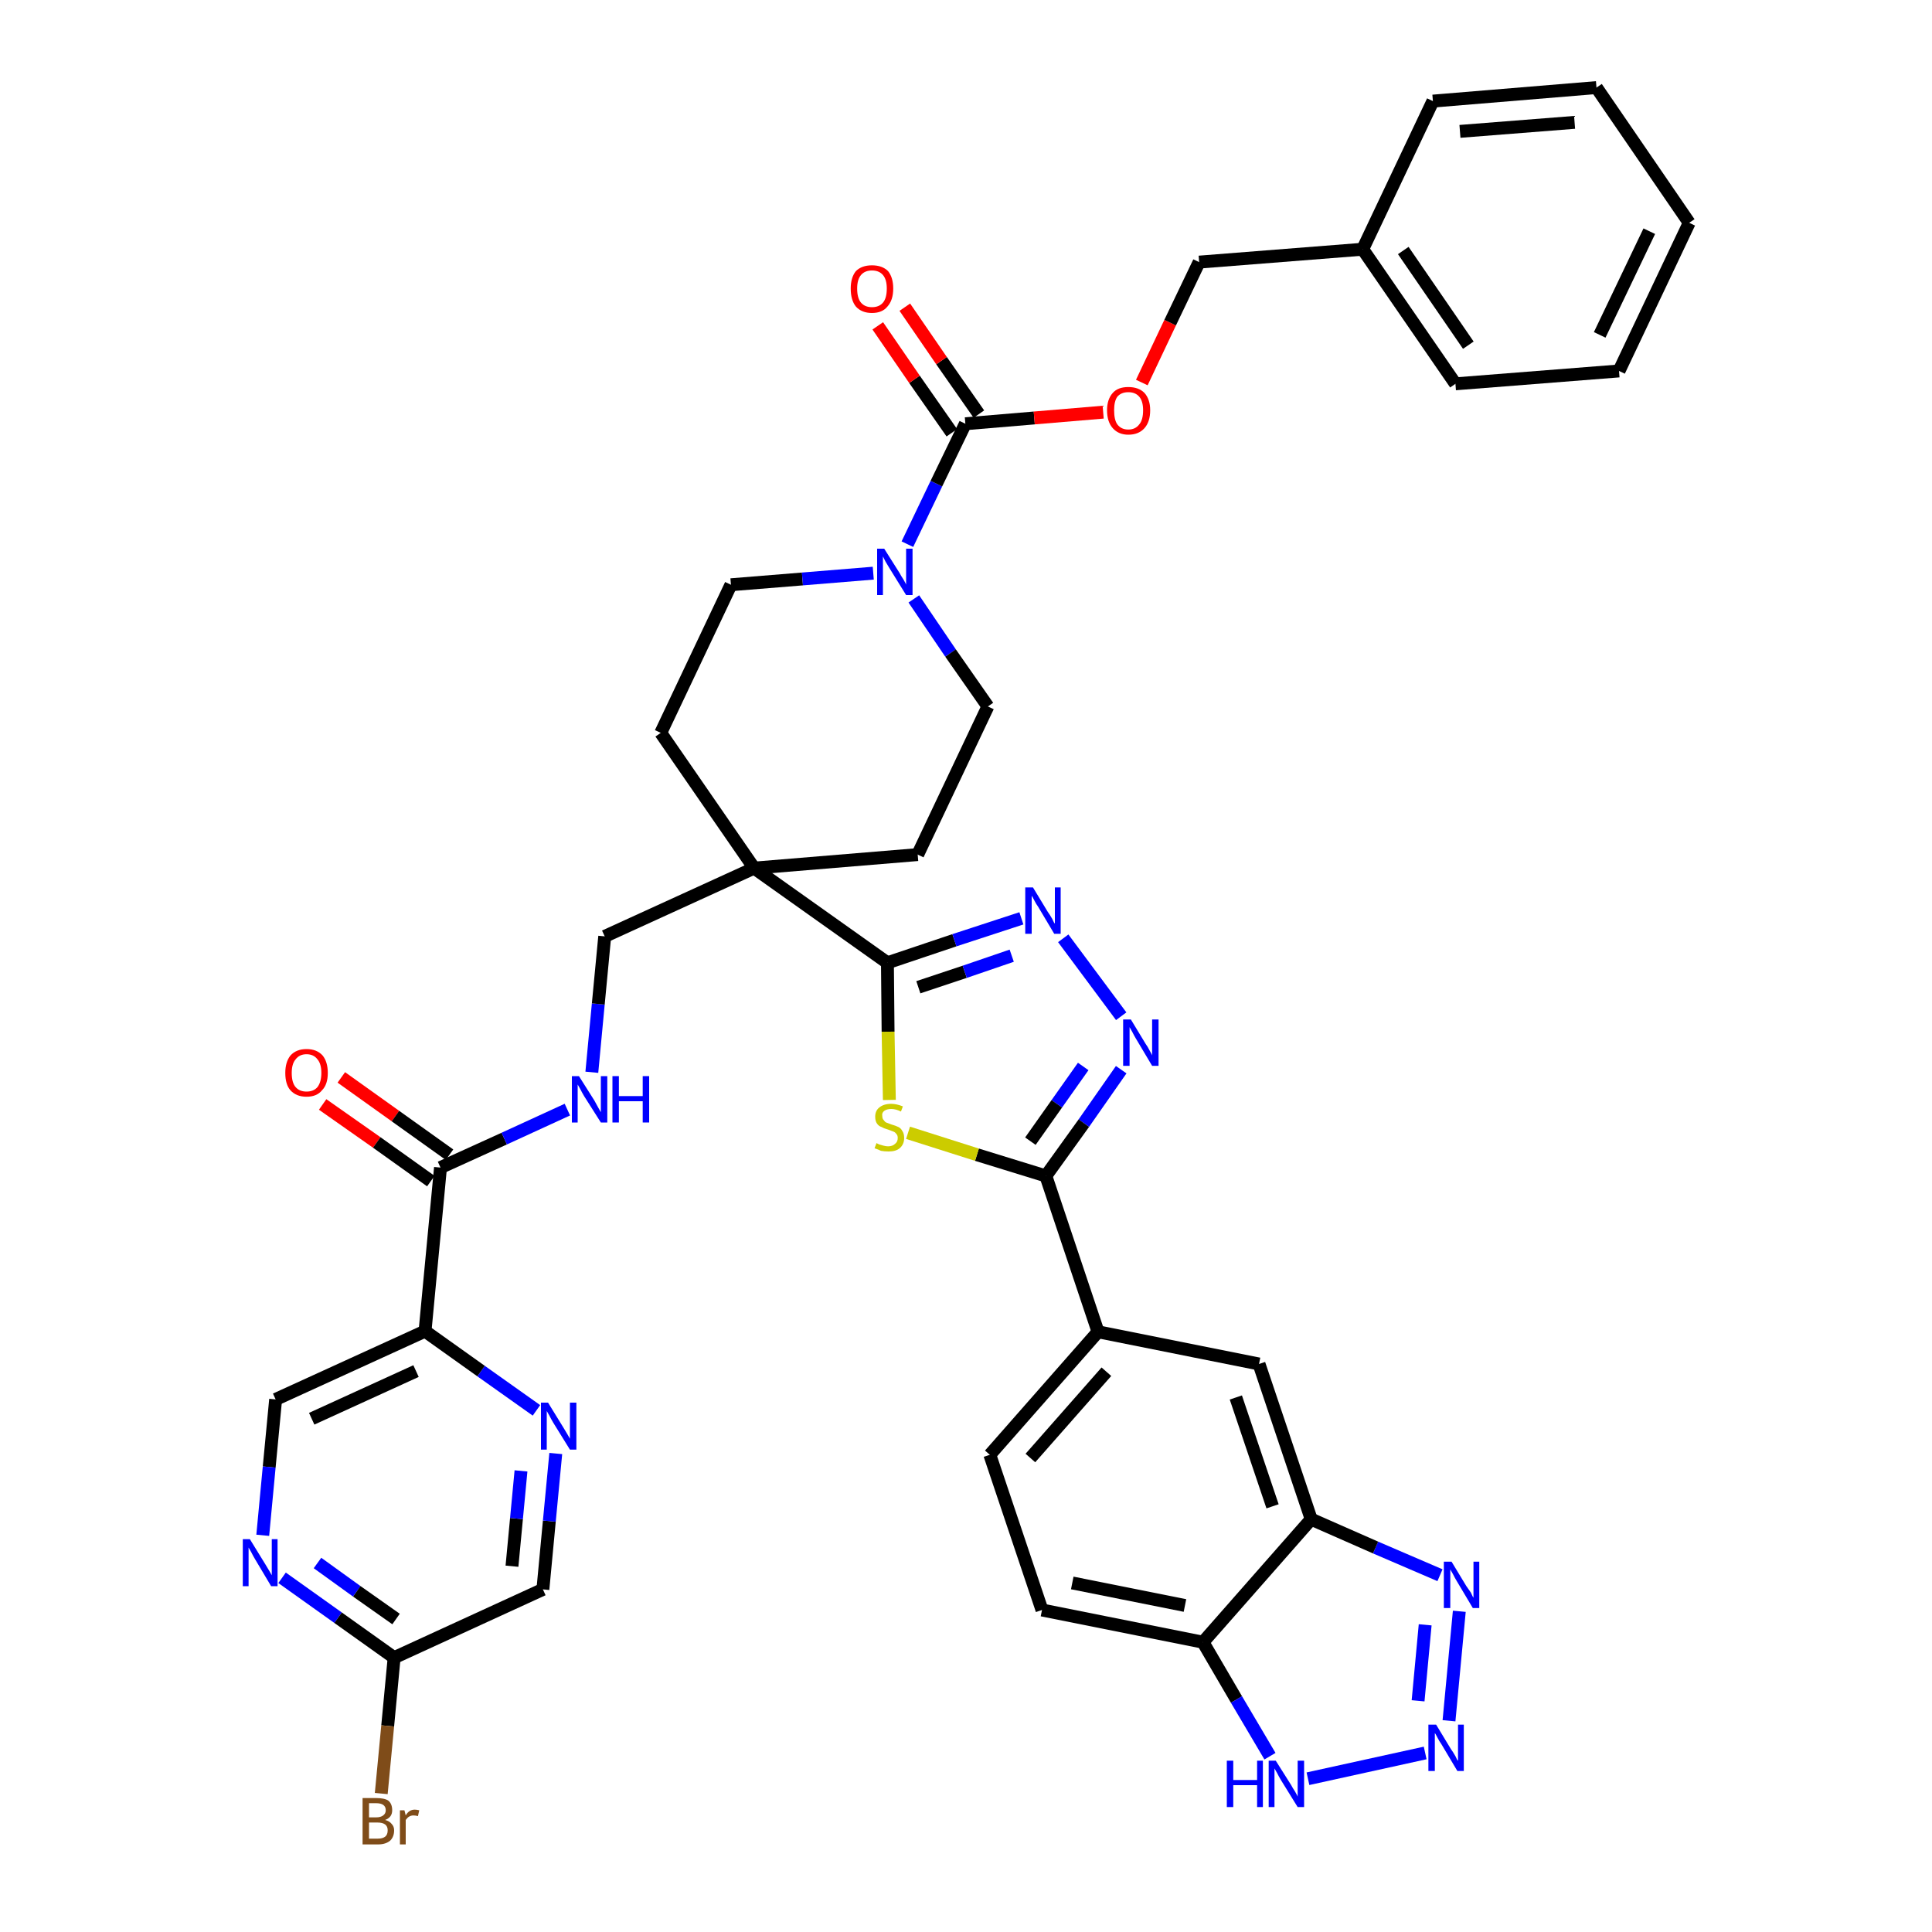 <?xml version='1.0' encoding='iso-8859-1'?>
<svg version='1.1' baseProfile='full'
              xmlns='http://www.w3.org/2000/svg'
                      xmlns:rdkit='http://www.rdkit.org/xml'
                      xmlns:xlink='http://www.w3.org/1999/xlink'
                  xml:space='preserve'
width='300px' height='300px' viewBox='0 0 300 300'>
<!-- END OF HEADER -->
<path class='bond-0 atom-0 atom-1' d='M 50.1,171.5 L 58.5,177.4' style='fill:none;fill-rule:evenodd;stroke:#FF0000;stroke-width:2.0px;stroke-linecap:butt;stroke-linejoin:miter;stroke-opacity:1' />
<path class='bond-0 atom-0 atom-1' d='M 58.5,177.4 L 66.9,183.4' style='fill:none;fill-rule:evenodd;stroke:#000000;stroke-width:2.0px;stroke-linecap:butt;stroke-linejoin:miter;stroke-opacity:1' />
<path class='bond-0 atom-0 atom-1' d='M 53.0,167.3 L 61.4,173.3' style='fill:none;fill-rule:evenodd;stroke:#FF0000;stroke-width:2.0px;stroke-linecap:butt;stroke-linejoin:miter;stroke-opacity:1' />
<path class='bond-0 atom-0 atom-1' d='M 61.4,173.3 L 69.8,179.3' style='fill:none;fill-rule:evenodd;stroke:#000000;stroke-width:2.0px;stroke-linecap:butt;stroke-linejoin:miter;stroke-opacity:1' />
<path class='bond-1 atom-1 atom-2' d='M 68.4,181.3 L 78.3,176.8' style='fill:none;fill-rule:evenodd;stroke:#000000;stroke-width:2.0px;stroke-linecap:butt;stroke-linejoin:miter;stroke-opacity:1' />
<path class='bond-1 atom-1 atom-2' d='M 78.3,176.8 L 88.1,172.3' style='fill:none;fill-rule:evenodd;stroke:#0000FF;stroke-width:2.0px;stroke-linecap:butt;stroke-linejoin:miter;stroke-opacity:1' />
<path class='bond-33 atom-1 atom-34' d='M 68.4,181.3 L 66.0,206.7' style='fill:none;fill-rule:evenodd;stroke:#000000;stroke-width:2.0px;stroke-linecap:butt;stroke-linejoin:miter;stroke-opacity:1' />
<path class='bond-2 atom-2 atom-3' d='M 91.9,166.5 L 92.9,155.9' style='fill:none;fill-rule:evenodd;stroke:#0000FF;stroke-width:2.0px;stroke-linecap:butt;stroke-linejoin:miter;stroke-opacity:1' />
<path class='bond-2 atom-2 atom-3' d='M 92.9,155.9 L 93.9,145.4' style='fill:none;fill-rule:evenodd;stroke:#000000;stroke-width:2.0px;stroke-linecap:butt;stroke-linejoin:miter;stroke-opacity:1' />
<path class='bond-3 atom-3 atom-4' d='M 93.9,145.4 L 117.1,134.8' style='fill:none;fill-rule:evenodd;stroke:#000000;stroke-width:2.0px;stroke-linecap:butt;stroke-linejoin:miter;stroke-opacity:1' />
<path class='bond-4 atom-4 atom-5' d='M 117.1,134.8 L 137.8,149.5' style='fill:none;fill-rule:evenodd;stroke:#000000;stroke-width:2.0px;stroke-linecap:butt;stroke-linejoin:miter;stroke-opacity:1' />
<path class='bond-18 atom-4 atom-19' d='M 117.1,134.8 L 102.6,113.8' style='fill:none;fill-rule:evenodd;stroke:#000000;stroke-width:2.0px;stroke-linecap:butt;stroke-linejoin:miter;stroke-opacity:1' />
<path class='bond-40 atom-33 atom-4' d='M 142.5,132.7 L 117.1,134.8' style='fill:none;fill-rule:evenodd;stroke:#000000;stroke-width:2.0px;stroke-linecap:butt;stroke-linejoin:miter;stroke-opacity:1' />
<path class='bond-5 atom-5 atom-6' d='M 137.8,149.5 L 148.2,146.0' style='fill:none;fill-rule:evenodd;stroke:#000000;stroke-width:2.0px;stroke-linecap:butt;stroke-linejoin:miter;stroke-opacity:1' />
<path class='bond-5 atom-5 atom-6' d='M 148.2,146.0 L 158.6,142.6' style='fill:none;fill-rule:evenodd;stroke:#0000FF;stroke-width:2.0px;stroke-linecap:butt;stroke-linejoin:miter;stroke-opacity:1' />
<path class='bond-5 atom-5 atom-6' d='M 142.6,153.3 L 149.8,150.9' style='fill:none;fill-rule:evenodd;stroke:#000000;stroke-width:2.0px;stroke-linecap:butt;stroke-linejoin:miter;stroke-opacity:1' />
<path class='bond-5 atom-5 atom-6' d='M 149.8,150.9 L 157.1,148.4' style='fill:none;fill-rule:evenodd;stroke:#0000FF;stroke-width:2.0px;stroke-linecap:butt;stroke-linejoin:miter;stroke-opacity:1' />
<path class='bond-42 atom-18 atom-5' d='M 138.1,170.8 L 137.9,160.2' style='fill:none;fill-rule:evenodd;stroke:#CCCC00;stroke-width:2.0px;stroke-linecap:butt;stroke-linejoin:miter;stroke-opacity:1' />
<path class='bond-42 atom-18 atom-5' d='M 137.9,160.2 L 137.8,149.5' style='fill:none;fill-rule:evenodd;stroke:#000000;stroke-width:2.0px;stroke-linecap:butt;stroke-linejoin:miter;stroke-opacity:1' />
<path class='bond-6 atom-6 atom-7' d='M 165.1,145.7 L 174.1,157.8' style='fill:none;fill-rule:evenodd;stroke:#0000FF;stroke-width:2.0px;stroke-linecap:butt;stroke-linejoin:miter;stroke-opacity:1' />
<path class='bond-7 atom-7 atom-8' d='M 174.1,166.1 L 168.3,174.4' style='fill:none;fill-rule:evenodd;stroke:#0000FF;stroke-width:2.0px;stroke-linecap:butt;stroke-linejoin:miter;stroke-opacity:1' />
<path class='bond-7 atom-7 atom-8' d='M 168.3,174.4 L 162.4,182.6' style='fill:none;fill-rule:evenodd;stroke:#000000;stroke-width:2.0px;stroke-linecap:butt;stroke-linejoin:miter;stroke-opacity:1' />
<path class='bond-7 atom-7 atom-8' d='M 168.2,165.6 L 164.1,171.4' style='fill:none;fill-rule:evenodd;stroke:#0000FF;stroke-width:2.0px;stroke-linecap:butt;stroke-linejoin:miter;stroke-opacity:1' />
<path class='bond-7 atom-7 atom-8' d='M 164.1,171.4 L 160.0,177.2' style='fill:none;fill-rule:evenodd;stroke:#000000;stroke-width:2.0px;stroke-linecap:butt;stroke-linejoin:miter;stroke-opacity:1' />
<path class='bond-8 atom-8 atom-9' d='M 162.4,182.6 L 170.5,206.8' style='fill:none;fill-rule:evenodd;stroke:#000000;stroke-width:2.0px;stroke-linecap:butt;stroke-linejoin:miter;stroke-opacity:1' />
<path class='bond-17 atom-8 atom-18' d='M 162.4,182.6 L 151.7,179.3' style='fill:none;fill-rule:evenodd;stroke:#000000;stroke-width:2.0px;stroke-linecap:butt;stroke-linejoin:miter;stroke-opacity:1' />
<path class='bond-17 atom-8 atom-18' d='M 151.7,179.3 L 141.0,175.9' style='fill:none;fill-rule:evenodd;stroke:#CCCC00;stroke-width:2.0px;stroke-linecap:butt;stroke-linejoin:miter;stroke-opacity:1' />
<path class='bond-9 atom-9 atom-10' d='M 170.5,206.8 L 153.7,225.9' style='fill:none;fill-rule:evenodd;stroke:#000000;stroke-width:2.0px;stroke-linecap:butt;stroke-linejoin:miter;stroke-opacity:1' />
<path class='bond-9 atom-9 atom-10' d='M 171.8,213.0 L 160.0,226.4' style='fill:none;fill-rule:evenodd;stroke:#000000;stroke-width:2.0px;stroke-linecap:butt;stroke-linejoin:miter;stroke-opacity:1' />
<path class='bond-44 atom-17 atom-9' d='M 195.5,211.8 L 170.5,206.8' style='fill:none;fill-rule:evenodd;stroke:#000000;stroke-width:2.0px;stroke-linecap:butt;stroke-linejoin:miter;stroke-opacity:1' />
<path class='bond-10 atom-10 atom-11' d='M 153.7,225.9 L 161.8,250.0' style='fill:none;fill-rule:evenodd;stroke:#000000;stroke-width:2.0px;stroke-linecap:butt;stroke-linejoin:miter;stroke-opacity:1' />
<path class='bond-11 atom-11 atom-12' d='M 161.8,250.0 L 186.8,255.0' style='fill:none;fill-rule:evenodd;stroke:#000000;stroke-width:2.0px;stroke-linecap:butt;stroke-linejoin:miter;stroke-opacity:1' />
<path class='bond-11 atom-11 atom-12' d='M 166.5,245.8 L 184.0,249.3' style='fill:none;fill-rule:evenodd;stroke:#000000;stroke-width:2.0px;stroke-linecap:butt;stroke-linejoin:miter;stroke-opacity:1' />
<path class='bond-12 atom-12 atom-13' d='M 186.8,255.0 L 192.0,263.9' style='fill:none;fill-rule:evenodd;stroke:#000000;stroke-width:2.0px;stroke-linecap:butt;stroke-linejoin:miter;stroke-opacity:1' />
<path class='bond-12 atom-12 atom-13' d='M 192.0,263.9 L 197.2,272.7' style='fill:none;fill-rule:evenodd;stroke:#0000FF;stroke-width:2.0px;stroke-linecap:butt;stroke-linejoin:miter;stroke-opacity:1' />
<path class='bond-45 atom-16 atom-12' d='M 203.6,235.9 L 186.8,255.0' style='fill:none;fill-rule:evenodd;stroke:#000000;stroke-width:2.0px;stroke-linecap:butt;stroke-linejoin:miter;stroke-opacity:1' />
<path class='bond-13 atom-13 atom-14' d='M 203.1,276.2 L 221.3,272.2' style='fill:none;fill-rule:evenodd;stroke:#0000FF;stroke-width:2.0px;stroke-linecap:butt;stroke-linejoin:miter;stroke-opacity:1' />
<path class='bond-14 atom-14 atom-15' d='M 225.0,267.2 L 226.6,250.2' style='fill:none;fill-rule:evenodd;stroke:#0000FF;stroke-width:2.0px;stroke-linecap:butt;stroke-linejoin:miter;stroke-opacity:1' />
<path class='bond-14 atom-14 atom-15' d='M 220.2,264.1 L 221.3,252.3' style='fill:none;fill-rule:evenodd;stroke:#0000FF;stroke-width:2.0px;stroke-linecap:butt;stroke-linejoin:miter;stroke-opacity:1' />
<path class='bond-15 atom-15 atom-16' d='M 223.6,244.6 L 213.6,240.3' style='fill:none;fill-rule:evenodd;stroke:#0000FF;stroke-width:2.0px;stroke-linecap:butt;stroke-linejoin:miter;stroke-opacity:1' />
<path class='bond-15 atom-15 atom-16' d='M 213.6,240.3 L 203.6,235.9' style='fill:none;fill-rule:evenodd;stroke:#000000;stroke-width:2.0px;stroke-linecap:butt;stroke-linejoin:miter;stroke-opacity:1' />
<path class='bond-16 atom-16 atom-17' d='M 203.6,235.9 L 195.5,211.8' style='fill:none;fill-rule:evenodd;stroke:#000000;stroke-width:2.0px;stroke-linecap:butt;stroke-linejoin:miter;stroke-opacity:1' />
<path class='bond-16 atom-16 atom-17' d='M 197.6,233.9 L 191.9,217.0' style='fill:none;fill-rule:evenodd;stroke:#000000;stroke-width:2.0px;stroke-linecap:butt;stroke-linejoin:miter;stroke-opacity:1' />
<path class='bond-19 atom-19 atom-20' d='M 102.6,113.8 L 113.5,90.8' style='fill:none;fill-rule:evenodd;stroke:#000000;stroke-width:2.0px;stroke-linecap:butt;stroke-linejoin:miter;stroke-opacity:1' />
<path class='bond-20 atom-20 atom-21' d='M 113.5,90.8 L 124.6,89.9' style='fill:none;fill-rule:evenodd;stroke:#000000;stroke-width:2.0px;stroke-linecap:butt;stroke-linejoin:miter;stroke-opacity:1' />
<path class='bond-20 atom-20 atom-21' d='M 124.6,89.9 L 135.6,89.0' style='fill:none;fill-rule:evenodd;stroke:#0000FF;stroke-width:2.0px;stroke-linecap:butt;stroke-linejoin:miter;stroke-opacity:1' />
<path class='bond-21 atom-21 atom-22' d='M 140.9,84.5 L 145.4,75.1' style='fill:none;fill-rule:evenodd;stroke:#0000FF;stroke-width:2.0px;stroke-linecap:butt;stroke-linejoin:miter;stroke-opacity:1' />
<path class='bond-21 atom-21 atom-22' d='M 145.4,75.1 L 149.9,65.8' style='fill:none;fill-rule:evenodd;stroke:#000000;stroke-width:2.0px;stroke-linecap:butt;stroke-linejoin:miter;stroke-opacity:1' />
<path class='bond-31 atom-21 atom-32' d='M 141.9,93.0 L 147.6,101.4' style='fill:none;fill-rule:evenodd;stroke:#0000FF;stroke-width:2.0px;stroke-linecap:butt;stroke-linejoin:miter;stroke-opacity:1' />
<path class='bond-31 atom-21 atom-32' d='M 147.6,101.4 L 153.4,109.7' style='fill:none;fill-rule:evenodd;stroke:#000000;stroke-width:2.0px;stroke-linecap:butt;stroke-linejoin:miter;stroke-opacity:1' />
<path class='bond-22 atom-22 atom-23' d='M 152.0,64.3 L 146.2,56.0' style='fill:none;fill-rule:evenodd;stroke:#000000;stroke-width:2.0px;stroke-linecap:butt;stroke-linejoin:miter;stroke-opacity:1' />
<path class='bond-22 atom-22 atom-23' d='M 146.2,56.0 L 140.5,47.7' style='fill:none;fill-rule:evenodd;stroke:#FF0000;stroke-width:2.0px;stroke-linecap:butt;stroke-linejoin:miter;stroke-opacity:1' />
<path class='bond-22 atom-22 atom-23' d='M 147.8,67.2 L 142.0,58.9' style='fill:none;fill-rule:evenodd;stroke:#000000;stroke-width:2.0px;stroke-linecap:butt;stroke-linejoin:miter;stroke-opacity:1' />
<path class='bond-22 atom-22 atom-23' d='M 142.0,58.9 L 136.3,50.6' style='fill:none;fill-rule:evenodd;stroke:#FF0000;stroke-width:2.0px;stroke-linecap:butt;stroke-linejoin:miter;stroke-opacity:1' />
<path class='bond-23 atom-22 atom-24' d='M 149.9,65.8 L 160.6,64.9' style='fill:none;fill-rule:evenodd;stroke:#000000;stroke-width:2.0px;stroke-linecap:butt;stroke-linejoin:miter;stroke-opacity:1' />
<path class='bond-23 atom-22 atom-24' d='M 160.6,64.9 L 171.3,64.0' style='fill:none;fill-rule:evenodd;stroke:#FF0000;stroke-width:2.0px;stroke-linecap:butt;stroke-linejoin:miter;stroke-opacity:1' />
<path class='bond-24 atom-24 atom-25' d='M 177.3,59.4 L 181.7,50.1' style='fill:none;fill-rule:evenodd;stroke:#FF0000;stroke-width:2.0px;stroke-linecap:butt;stroke-linejoin:miter;stroke-opacity:1' />
<path class='bond-24 atom-24 atom-25' d='M 181.7,50.1 L 186.2,40.7' style='fill:none;fill-rule:evenodd;stroke:#000000;stroke-width:2.0px;stroke-linecap:butt;stroke-linejoin:miter;stroke-opacity:1' />
<path class='bond-25 atom-25 atom-26' d='M 186.2,40.7 L 211.6,38.7' style='fill:none;fill-rule:evenodd;stroke:#000000;stroke-width:2.0px;stroke-linecap:butt;stroke-linejoin:miter;stroke-opacity:1' />
<path class='bond-26 atom-26 atom-27' d='M 211.6,38.7 L 226.0,59.6' style='fill:none;fill-rule:evenodd;stroke:#000000;stroke-width:2.0px;stroke-linecap:butt;stroke-linejoin:miter;stroke-opacity:1' />
<path class='bond-26 atom-26 atom-27' d='M 217.9,38.9 L 228.0,53.6' style='fill:none;fill-rule:evenodd;stroke:#000000;stroke-width:2.0px;stroke-linecap:butt;stroke-linejoin:miter;stroke-opacity:1' />
<path class='bond-43 atom-31 atom-26' d='M 222.5,15.7 L 211.6,38.7' style='fill:none;fill-rule:evenodd;stroke:#000000;stroke-width:2.0px;stroke-linecap:butt;stroke-linejoin:miter;stroke-opacity:1' />
<path class='bond-27 atom-27 atom-28' d='M 226.0,59.6 L 251.4,57.6' style='fill:none;fill-rule:evenodd;stroke:#000000;stroke-width:2.0px;stroke-linecap:butt;stroke-linejoin:miter;stroke-opacity:1' />
<path class='bond-28 atom-28 atom-29' d='M 251.4,57.6 L 262.3,34.6' style='fill:none;fill-rule:evenodd;stroke:#000000;stroke-width:2.0px;stroke-linecap:butt;stroke-linejoin:miter;stroke-opacity:1' />
<path class='bond-28 atom-28 atom-29' d='M 248.4,52.0 L 256.1,35.9' style='fill:none;fill-rule:evenodd;stroke:#000000;stroke-width:2.0px;stroke-linecap:butt;stroke-linejoin:miter;stroke-opacity:1' />
<path class='bond-29 atom-29 atom-30' d='M 262.3,34.6 L 247.9,13.6' style='fill:none;fill-rule:evenodd;stroke:#000000;stroke-width:2.0px;stroke-linecap:butt;stroke-linejoin:miter;stroke-opacity:1' />
<path class='bond-30 atom-30 atom-31' d='M 247.9,13.6 L 222.5,15.7' style='fill:none;fill-rule:evenodd;stroke:#000000;stroke-width:2.0px;stroke-linecap:butt;stroke-linejoin:miter;stroke-opacity:1' />
<path class='bond-30 atom-30 atom-31' d='M 244.5,19.0 L 226.7,20.4' style='fill:none;fill-rule:evenodd;stroke:#000000;stroke-width:2.0px;stroke-linecap:butt;stroke-linejoin:miter;stroke-opacity:1' />
<path class='bond-32 atom-32 atom-33' d='M 153.4,109.7 L 142.5,132.7' style='fill:none;fill-rule:evenodd;stroke:#000000;stroke-width:2.0px;stroke-linecap:butt;stroke-linejoin:miter;stroke-opacity:1' />
<path class='bond-34 atom-34 atom-35' d='M 66.0,206.7 L 42.8,217.3' style='fill:none;fill-rule:evenodd;stroke:#000000;stroke-width:2.0px;stroke-linecap:butt;stroke-linejoin:miter;stroke-opacity:1' />
<path class='bond-34 atom-34 atom-35' d='M 64.6,212.9 L 48.4,220.3' style='fill:none;fill-rule:evenodd;stroke:#000000;stroke-width:2.0px;stroke-linecap:butt;stroke-linejoin:miter;stroke-opacity:1' />
<path class='bond-41 atom-40 atom-34' d='M 83.3,219.0 L 74.7,212.9' style='fill:none;fill-rule:evenodd;stroke:#0000FF;stroke-width:2.0px;stroke-linecap:butt;stroke-linejoin:miter;stroke-opacity:1' />
<path class='bond-41 atom-40 atom-34' d='M 74.7,212.9 L 66.0,206.7' style='fill:none;fill-rule:evenodd;stroke:#000000;stroke-width:2.0px;stroke-linecap:butt;stroke-linejoin:miter;stroke-opacity:1' />
<path class='bond-35 atom-35 atom-36' d='M 42.8,217.3 L 41.8,227.8' style='fill:none;fill-rule:evenodd;stroke:#000000;stroke-width:2.0px;stroke-linecap:butt;stroke-linejoin:miter;stroke-opacity:1' />
<path class='bond-35 atom-35 atom-36' d='M 41.8,227.8 L 40.8,238.4' style='fill:none;fill-rule:evenodd;stroke:#0000FF;stroke-width:2.0px;stroke-linecap:butt;stroke-linejoin:miter;stroke-opacity:1' />
<path class='bond-36 atom-36 atom-37' d='M 43.8,245.0 L 52.5,251.2' style='fill:none;fill-rule:evenodd;stroke:#0000FF;stroke-width:2.0px;stroke-linecap:butt;stroke-linejoin:miter;stroke-opacity:1' />
<path class='bond-36 atom-36 atom-37' d='M 52.5,251.2 L 61.2,257.4' style='fill:none;fill-rule:evenodd;stroke:#000000;stroke-width:2.0px;stroke-linecap:butt;stroke-linejoin:miter;stroke-opacity:1' />
<path class='bond-36 atom-36 atom-37' d='M 49.3,242.7 L 55.4,247.1' style='fill:none;fill-rule:evenodd;stroke:#0000FF;stroke-width:2.0px;stroke-linecap:butt;stroke-linejoin:miter;stroke-opacity:1' />
<path class='bond-36 atom-36 atom-37' d='M 55.4,247.1 L 61.5,251.4' style='fill:none;fill-rule:evenodd;stroke:#000000;stroke-width:2.0px;stroke-linecap:butt;stroke-linejoin:miter;stroke-opacity:1' />
<path class='bond-37 atom-37 atom-38' d='M 61.2,257.4 L 60.2,268.0' style='fill:none;fill-rule:evenodd;stroke:#000000;stroke-width:2.0px;stroke-linecap:butt;stroke-linejoin:miter;stroke-opacity:1' />
<path class='bond-37 atom-37 atom-38' d='M 60.2,268.0 L 59.2,278.5' style='fill:none;fill-rule:evenodd;stroke:#7F4C19;stroke-width:2.0px;stroke-linecap:butt;stroke-linejoin:miter;stroke-opacity:1' />
<path class='bond-38 atom-37 atom-39' d='M 61.2,257.4 L 84.3,246.8' style='fill:none;fill-rule:evenodd;stroke:#000000;stroke-width:2.0px;stroke-linecap:butt;stroke-linejoin:miter;stroke-opacity:1' />
<path class='bond-39 atom-39 atom-40' d='M 84.3,246.8 L 85.3,236.2' style='fill:none;fill-rule:evenodd;stroke:#000000;stroke-width:2.0px;stroke-linecap:butt;stroke-linejoin:miter;stroke-opacity:1' />
<path class='bond-39 atom-39 atom-40' d='M 85.3,236.2 L 86.3,225.7' style='fill:none;fill-rule:evenodd;stroke:#0000FF;stroke-width:2.0px;stroke-linecap:butt;stroke-linejoin:miter;stroke-opacity:1' />
<path class='bond-39 atom-39 atom-40' d='M 79.5,243.2 L 80.2,235.8' style='fill:none;fill-rule:evenodd;stroke:#000000;stroke-width:2.0px;stroke-linecap:butt;stroke-linejoin:miter;stroke-opacity:1' />
<path class='bond-39 atom-39 atom-40' d='M 80.2,235.8 L 80.9,228.4' style='fill:none;fill-rule:evenodd;stroke:#0000FF;stroke-width:2.0px;stroke-linecap:butt;stroke-linejoin:miter;stroke-opacity:1' />
<path  class='atom-0' d='M 44.3 166.6
Q 44.3 164.9, 45.1 163.9
Q 46.0 162.9, 47.6 162.9
Q 49.2 162.9, 50.1 163.9
Q 50.9 164.9, 50.9 166.6
Q 50.9 168.4, 50.0 169.3
Q 49.2 170.3, 47.6 170.3
Q 46.0 170.3, 45.1 169.3
Q 44.3 168.4, 44.3 166.6
M 47.6 169.5
Q 48.7 169.5, 49.3 168.8
Q 49.9 168.0, 49.9 166.6
Q 49.9 165.2, 49.3 164.5
Q 48.7 163.7, 47.6 163.7
Q 46.5 163.7, 45.9 164.5
Q 45.3 165.2, 45.3 166.6
Q 45.3 168.1, 45.9 168.8
Q 46.5 169.5, 47.6 169.5
' fill='#FF0000'/>
<path  class='atom-2' d='M 89.9 167.1
L 92.3 170.9
Q 92.5 171.3, 92.9 172.0
Q 93.3 172.7, 93.3 172.7
L 93.3 167.1
L 94.3 167.1
L 94.3 174.3
L 93.3 174.3
L 90.7 170.2
Q 90.4 169.7, 90.1 169.1
Q 89.8 168.6, 89.7 168.4
L 89.7 174.3
L 88.8 174.3
L 88.8 167.1
L 89.9 167.1
' fill='#0000FF'/>
<path  class='atom-2' d='M 95.1 167.1
L 96.1 167.1
L 96.1 170.2
L 99.8 170.2
L 99.8 167.1
L 100.8 167.1
L 100.8 174.3
L 99.8 174.3
L 99.8 171.0
L 96.1 171.0
L 96.1 174.3
L 95.1 174.3
L 95.1 167.1
' fill='#0000FF'/>
<path  class='atom-6' d='M 160.4 137.8
L 162.7 141.6
Q 163.0 142.0, 163.4 142.7
Q 163.7 143.4, 163.8 143.4
L 163.8 137.8
L 164.7 137.8
L 164.7 145.0
L 163.7 145.0
L 161.2 140.8
Q 160.9 140.4, 160.6 139.8
Q 160.3 139.2, 160.2 139.1
L 160.2 145.0
L 159.2 145.0
L 159.2 137.8
L 160.4 137.8
' fill='#0000FF'/>
<path  class='atom-7' d='M 175.6 158.3
L 177.9 162.1
Q 178.2 162.5, 178.5 163.1
Q 178.9 163.8, 178.9 163.9
L 178.9 158.3
L 179.9 158.3
L 179.9 165.5
L 178.9 165.5
L 176.4 161.3
Q 176.1 160.8, 175.8 160.2
Q 175.5 159.7, 175.4 159.5
L 175.4 165.5
L 174.4 165.5
L 174.4 158.3
L 175.6 158.3
' fill='#0000FF'/>
<path  class='atom-13' d='M 190.5 273.4
L 191.5 273.4
L 191.5 276.4
L 195.2 276.4
L 195.2 273.4
L 196.1 273.4
L 196.1 280.6
L 195.2 280.6
L 195.2 277.2
L 191.5 277.2
L 191.5 280.6
L 190.5 280.6
L 190.5 273.4
' fill='#0000FF'/>
<path  class='atom-13' d='M 198.1 273.4
L 200.5 277.2
Q 200.7 277.6, 201.1 278.2
Q 201.5 278.9, 201.5 279.0
L 201.5 273.4
L 202.5 273.4
L 202.5 280.6
L 201.5 280.6
L 198.9 276.4
Q 198.6 275.9, 198.3 275.3
Q 198.0 274.8, 197.9 274.6
L 197.9 280.6
L 197.0 280.6
L 197.0 273.4
L 198.1 273.4
' fill='#0000FF'/>
<path  class='atom-14' d='M 223.0 267.8
L 225.3 271.6
Q 225.6 272.0, 226.0 272.7
Q 226.3 273.4, 226.4 273.4
L 226.4 267.8
L 227.3 267.8
L 227.3 275.0
L 226.3 275.0
L 223.8 270.8
Q 223.5 270.4, 223.2 269.8
Q 222.9 269.2, 222.8 269.1
L 222.8 275.0
L 221.8 275.0
L 221.8 267.8
L 223.0 267.8
' fill='#0000FF'/>
<path  class='atom-15' d='M 225.4 242.5
L 227.7 246.3
Q 228.0 246.7, 228.4 247.3
Q 228.7 248.0, 228.8 248.1
L 228.8 242.5
L 229.7 242.5
L 229.7 249.7
L 228.7 249.7
L 226.2 245.5
Q 225.9 245.0, 225.6 244.4
Q 225.3 243.9, 225.2 243.7
L 225.2 249.7
L 224.2 249.7
L 224.2 242.5
L 225.4 242.5
' fill='#0000FF'/>
<path  class='atom-18' d='M 136.1 177.5
Q 136.1 177.5, 136.5 177.7
Q 136.8 177.8, 137.2 177.9
Q 137.6 178.0, 137.9 178.0
Q 138.6 178.0, 139.0 177.6
Q 139.4 177.3, 139.4 176.7
Q 139.4 176.3, 139.2 176.1
Q 139.0 175.8, 138.7 175.7
Q 138.4 175.6, 137.9 175.4
Q 137.2 175.2, 136.9 175.0
Q 136.5 174.9, 136.2 174.5
Q 135.9 174.1, 135.9 173.4
Q 135.9 172.5, 136.5 172.0
Q 137.2 171.4, 138.4 171.4
Q 139.2 171.4, 140.2 171.8
L 139.9 172.6
Q 139.1 172.2, 138.4 172.2
Q 137.7 172.2, 137.3 172.5
Q 136.9 172.8, 137.0 173.3
Q 137.0 173.7, 137.2 173.9
Q 137.4 174.2, 137.6 174.3
Q 137.9 174.4, 138.4 174.6
Q 139.1 174.8, 139.5 175.0
Q 139.9 175.2, 140.1 175.6
Q 140.4 176.0, 140.4 176.7
Q 140.4 177.7, 139.7 178.3
Q 139.1 178.8, 138.0 178.8
Q 137.3 178.8, 136.8 178.7
Q 136.4 178.5, 135.8 178.3
L 136.1 177.5
' fill='#CCCC00'/>
<path  class='atom-21' d='M 137.3 85.2
L 139.7 89.0
Q 139.9 89.4, 140.3 90.0
Q 140.7 90.7, 140.7 90.8
L 140.7 85.2
L 141.7 85.2
L 141.7 92.4
L 140.7 92.4
L 138.1 88.2
Q 137.8 87.7, 137.5 87.2
Q 137.2 86.6, 137.1 86.4
L 137.1 92.4
L 136.2 92.4
L 136.2 85.2
L 137.3 85.2
' fill='#0000FF'/>
<path  class='atom-23' d='M 132.1 44.8
Q 132.1 43.1, 132.9 42.1
Q 133.8 41.2, 135.4 41.2
Q 137.0 41.2, 137.9 42.1
Q 138.7 43.1, 138.7 44.8
Q 138.7 46.6, 137.8 47.6
Q 137.0 48.6, 135.4 48.6
Q 133.8 48.6, 132.9 47.6
Q 132.1 46.6, 132.1 44.8
M 135.4 47.7
Q 136.5 47.7, 137.1 47.0
Q 137.7 46.3, 137.7 44.8
Q 137.7 43.4, 137.1 42.7
Q 136.5 42.0, 135.4 42.0
Q 134.3 42.0, 133.7 42.7
Q 133.1 43.4, 133.1 44.8
Q 133.1 46.3, 133.7 47.0
Q 134.3 47.7, 135.4 47.7
' fill='#FF0000'/>
<path  class='atom-24' d='M 171.9 63.7
Q 171.9 62.0, 172.8 61.0
Q 173.6 60.1, 175.2 60.1
Q 176.8 60.1, 177.7 61.0
Q 178.6 62.0, 178.6 63.7
Q 178.6 65.5, 177.7 66.5
Q 176.8 67.5, 175.2 67.5
Q 173.7 67.5, 172.8 66.5
Q 171.9 65.5, 171.9 63.7
M 175.2 66.7
Q 176.3 66.7, 176.9 65.9
Q 177.5 65.2, 177.5 63.7
Q 177.5 62.3, 176.9 61.6
Q 176.3 60.9, 175.2 60.9
Q 174.1 60.9, 173.5 61.6
Q 173.0 62.3, 173.0 63.7
Q 173.0 65.2, 173.5 65.9
Q 174.1 66.7, 175.2 66.7
' fill='#FF0000'/>
<path  class='atom-36' d='M 38.8 239.0
L 41.2 242.9
Q 41.4 243.2, 41.8 243.9
Q 42.2 244.6, 42.2 244.6
L 42.2 239.0
L 43.1 239.0
L 43.1 246.3
L 42.1 246.3
L 39.6 242.1
Q 39.3 241.6, 39.0 241.0
Q 38.7 240.5, 38.6 240.3
L 38.6 246.3
L 37.7 246.3
L 37.7 239.0
L 38.8 239.0
' fill='#0000FF'/>
<path  class='atom-38' d='M 59.8 282.6
Q 60.5 282.8, 60.8 283.2
Q 61.2 283.6, 61.2 284.2
Q 61.2 285.2, 60.6 285.8
Q 59.9 286.4, 58.7 286.4
L 56.3 286.4
L 56.3 279.2
L 58.4 279.2
Q 59.7 279.2, 60.3 279.6
Q 60.9 280.1, 60.9 281.1
Q 60.9 282.2, 59.8 282.6
M 57.3 280.0
L 57.3 282.2
L 58.4 282.2
Q 59.1 282.2, 59.5 281.9
Q 59.9 281.6, 59.9 281.1
Q 59.9 280.0, 58.4 280.0
L 57.3 280.0
M 58.7 285.5
Q 59.4 285.5, 59.8 285.2
Q 60.2 284.9, 60.2 284.2
Q 60.2 283.6, 59.8 283.3
Q 59.4 283.0, 58.6 283.0
L 57.3 283.0
L 57.3 285.5
L 58.7 285.5
' fill='#7F4C19'/>
<path  class='atom-38' d='M 62.8 281.1
L 63.0 281.9
Q 63.5 281.0, 64.4 281.0
Q 64.7 281.0, 65.1 281.1
L 64.9 282.0
Q 64.5 281.9, 64.2 281.9
Q 63.8 281.9, 63.5 282.1
Q 63.3 282.2, 63.0 282.6
L 63.0 286.4
L 62.1 286.4
L 62.1 281.1
L 62.8 281.1
' fill='#7F4C19'/>
<path  class='atom-40' d='M 85.1 217.8
L 87.5 221.7
Q 87.7 222.0, 88.1 222.7
Q 88.5 223.4, 88.5 223.4
L 88.5 217.8
L 89.5 217.8
L 89.5 225.1
L 88.5 225.1
L 85.9 220.9
Q 85.6 220.4, 85.3 219.8
Q 85.0 219.3, 84.9 219.1
L 84.9 225.1
L 84.0 225.1
L 84.0 217.8
L 85.1 217.8
' fill='#0000FF'/>
</svg>
